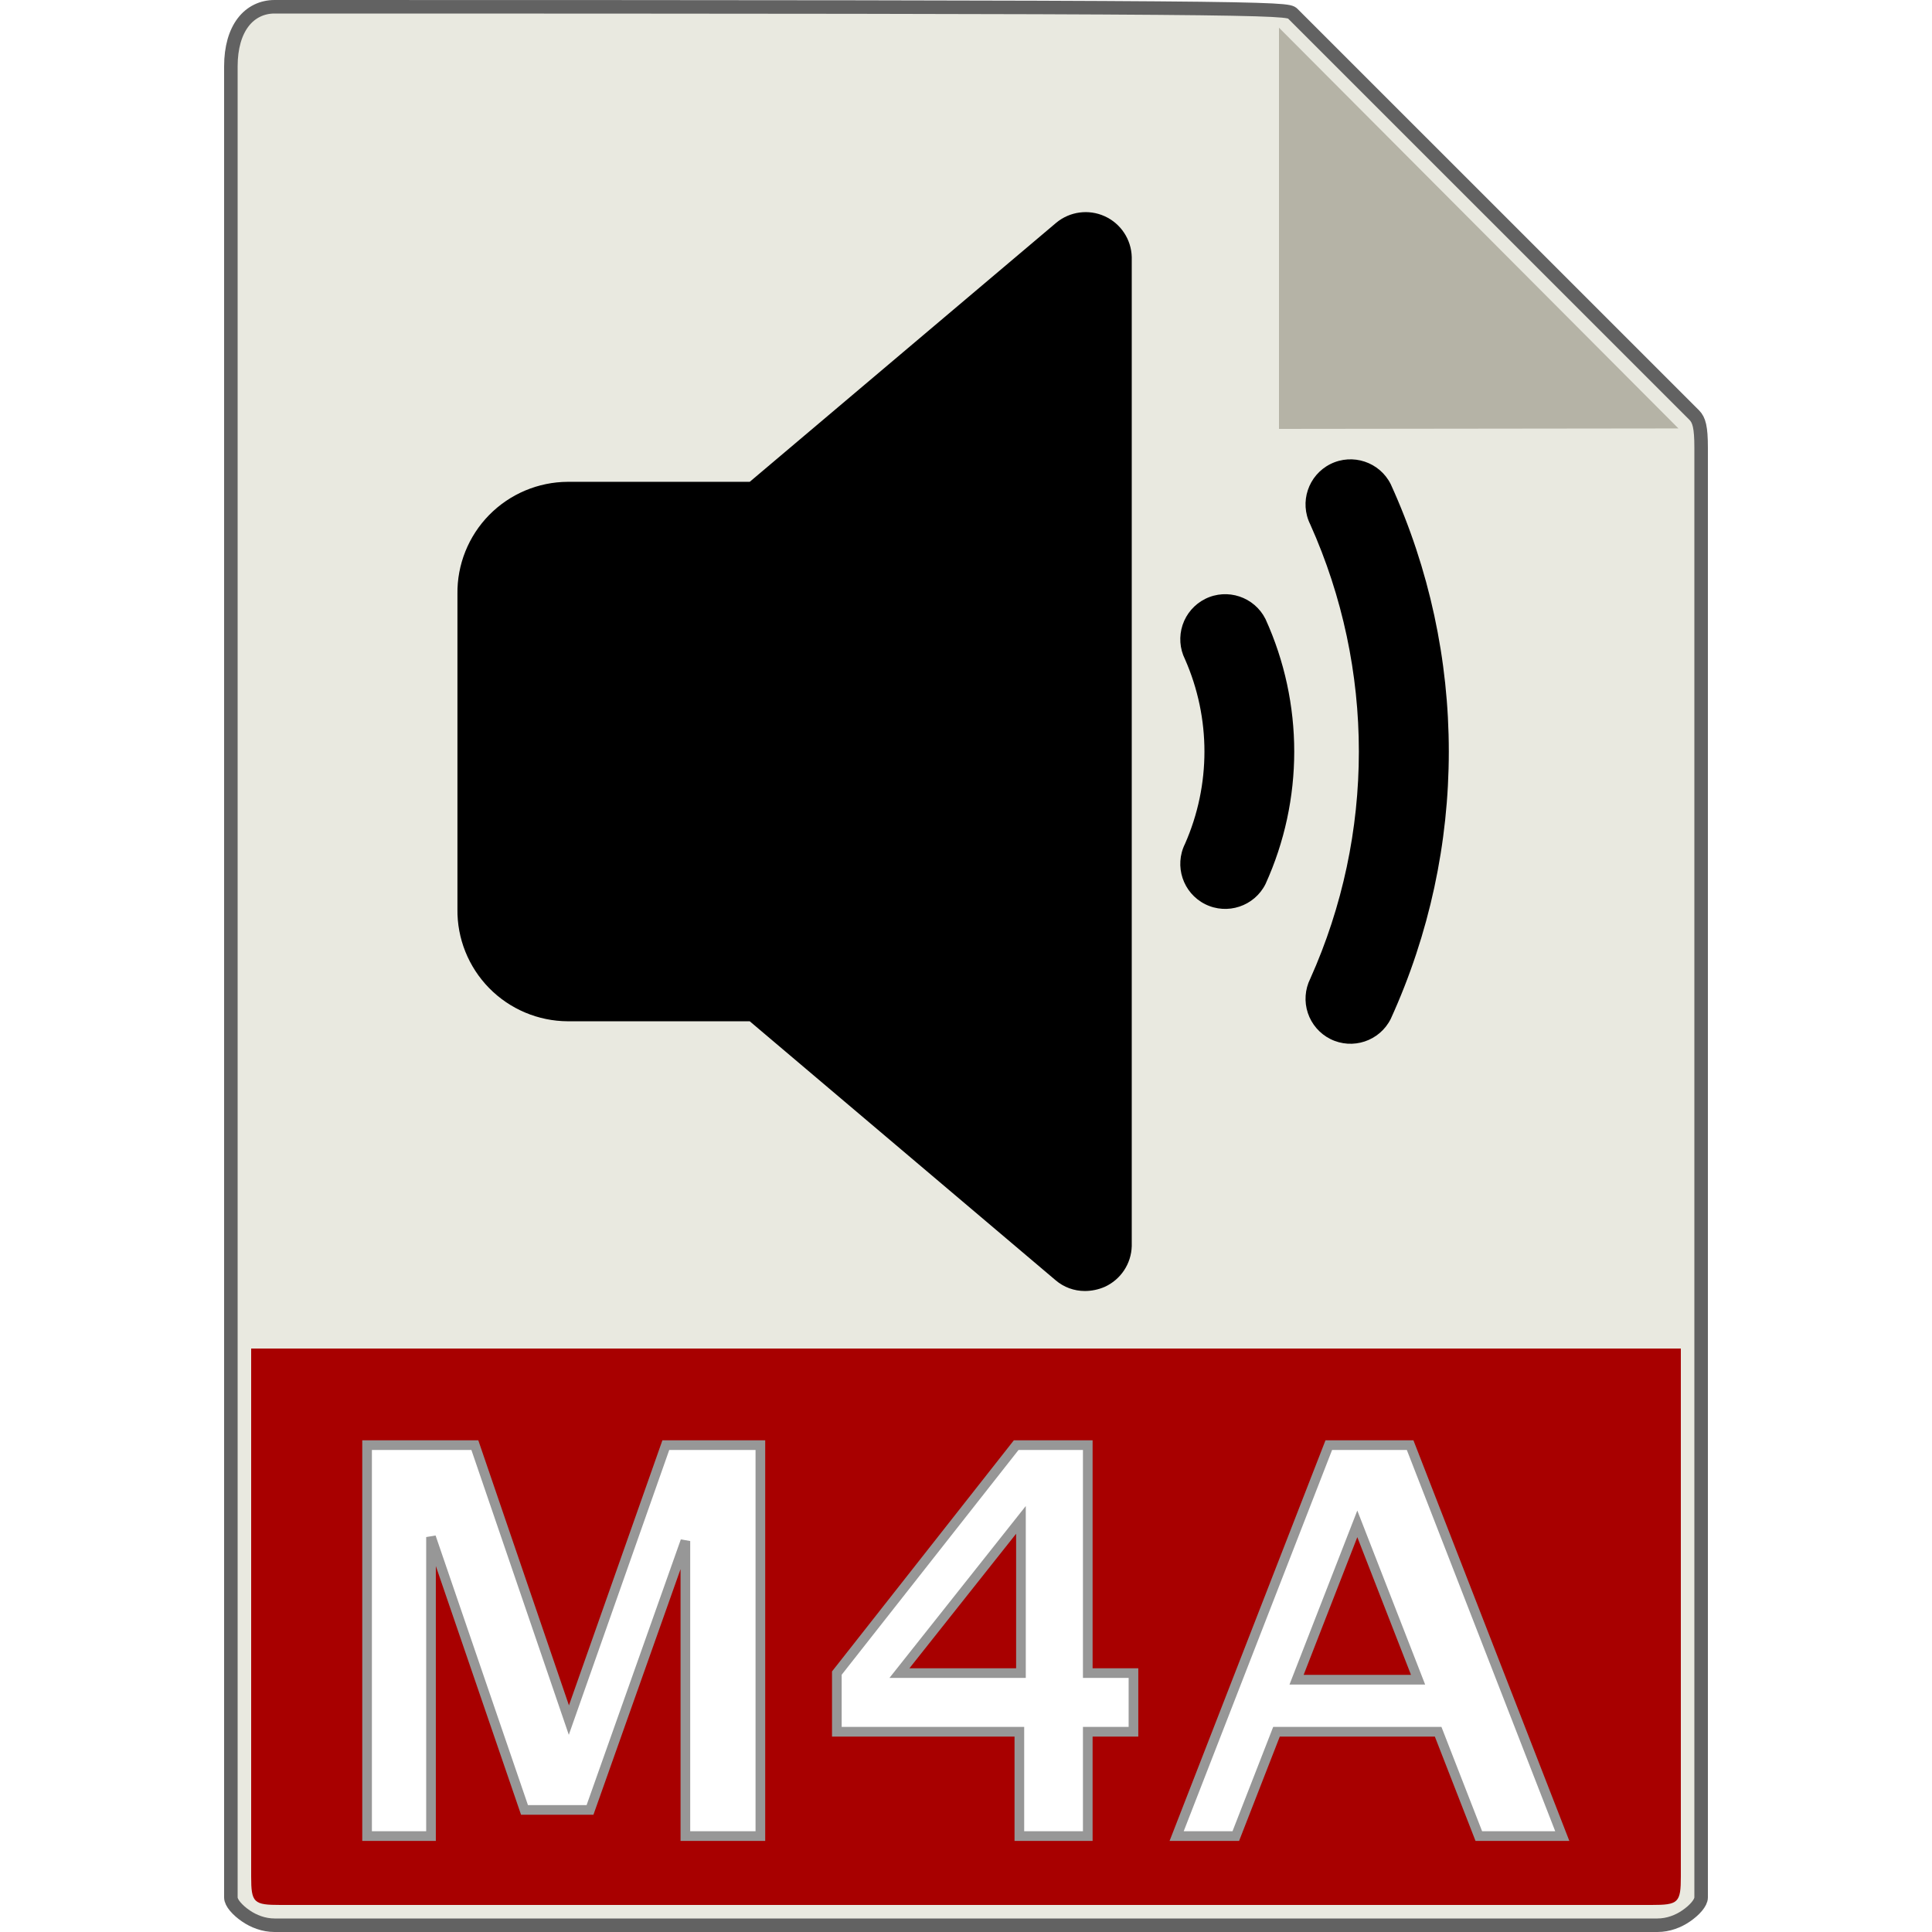 <?xml version="1.0" encoding="UTF-8"?>
<svg width="100px" height="100px" viewBox="0 0 100 100" version="1.1" xmlns="http://www.w3.org/2000/svg" xmlns:xlink="http://www.w3.org/1999/xlink">
    <!-- Generator: sketchtool 63.1 (101010) - https://sketch.com -->
    <title>file/m4a_audio_sound_music</title>
    <desc>Created with sketchtool.</desc>
    <defs>
        <path d="M22.309,95.034 L22.309,79.558 L27.148,93.681 L30.539,93.681 L35.475,79.763 L35.475,95.034 L39.357,95.034 L39.357,74.8 L34.463,74.8 L29.445,89.032 L24.578,74.8 L19,74.8 L19,95.034 L22.309,95.034 Z M56.303,95.034 L56.303,89.634 L58.668,89.634 L58.668,86.599 L56.303,86.599 L56.303,74.8 L52.598,74.8 L43.315,86.599 L43.315,89.634 L52.762,89.634 L52.762,95.034 L56.303,95.034 Z M52.844,86.599 L46.555,86.599 L52.844,78.669 L52.844,86.599 Z M63.965,95.034 L66.071,89.634 L74.438,89.634 L76.543,95.034 L80.863,95.034 L72.988,74.8 L68.778,74.8 L60.903,95.034 L63.965,95.034 Z M73.399,86.941 L67.11,86.941 L70.254,78.874 L73.399,86.941 Z" id="path-1"></path>
        <filter x="-5.3%" y="-16.1%" width="111.4%" height="132.1%" filterUnits="objectBoundingBox" id="filter-2">
            <feMorphology radius="0.75" operator="dilate" in="SourceAlpha" result="shadowSpreadOuter1"></feMorphology>
            <feOffset dx="0" dy="0" in="shadowSpreadOuter1" result="shadowOffsetOuter1"></feOffset>
            <feGaussianBlur stdDeviation="0.5" in="shadowOffsetOuter1" result="shadowBlurOuter1"></feGaussianBlur>
            <feComposite in="shadowBlurOuter1" in2="SourceAlpha" operator="out" result="shadowBlurOuter1"></feComposite>
            <feColorMatrix values="0 0 0 0 0   0 0 0 0 0   0 0 0 0 0  0 0 0 0.5 0" type="matrix" in="shadowBlurOuter1"></feColorMatrix>
        </filter>
    </defs>
    <g id="Icons" stroke="none" stroke-width="1" fill="none" fill-rule="evenodd">
        <g id="file/m4a_audio_sound_music">
            <g id="file/M4A">
                <g id="file/Generic" transform="translate(11.6, 0)" fill-rule="nonzero">
                    <path d="M2.613,0.35 C1.97,0.35 1.39,0.622 0.982,1.158 C0.583,1.684 0.35,2.45 0.35,3.439 L0.35,98.214 C0.35,98.489 0.691,98.871 1.127,99.169 C1.528,99.444 2.046,99.65 2.613,99.65 L74.187,99.65 C74.754,99.65 75.272,99.444 75.673,99.169 C76.109,98.871 76.45,98.489 76.45,98.214 L76.45,23.175 C76.45,22.113 76.348,21.741 76.093,21.484 L55.311,0.706 C55.019,0.416 54.523,0.35 2.613,0.35 Z" id="Path" stroke="#626262" stroke-width="0.7" fill="#E9E9E0"></path>
                    <polygon id="Path" fill="#B5B3A6" points="54.6 1.433 54.6 22.2 75.276 22.176"></polygon>
                </g>
                <path d="M85.482,98.6 L14.518,98.6 C13.127,98.6 13,98.49 13,97.122 L13,69.8 L87,69.8 L87,97.122 C87,98.49 86.873,98.6 85.482,98.6 Z" id="Path" fill="#A80000" fill-rule="nonzero"></path>
                <g id="M4A" fill-rule="nonzero">
                    <use fill="black" fill-opacity="1" filter="url(#filter-2)" xlink:href="#path-1"></use>
                    <use stroke="#979797" stroke-width="0.5" fill="#FFFFFF" xlink:href="#path-1"></use>
                </g>
                <g id="np_audio_2524823_F1F35B" stroke-width="1" fill-rule="evenodd" transform="translate(23.6, 10.8)" fill="#000000">
                    <path d="M34.979,2.505 L34.979,53.695 C34.956,54.609 34.412,55.429 33.58,55.807 C33.254,55.949 32.902,56.022 32.548,56.022 C31.998,56.022 31.463,55.827 31.044,55.47 L15.206,42.061 L5.789,42.061 C4.259,42.055 2.793,41.436 1.72,40.345 C0.647,39.251 0.053,37.774 0.077,36.244 L0.077,19.956 C0.053,18.426 0.647,16.948 1.72,15.855 C2.793,14.764 4.259,14.145 5.789,14.139 L15.206,14.139 L31.07,0.73 C31.774,0.146 32.748,0.015 33.58,0.393 C34.412,0.771 34.956,1.591 34.979,2.504 L34.979,2.505 Z M38.778,20.201 C38.225,20.477 37.806,20.963 37.611,21.547 C37.417,22.132 37.46,22.772 37.736,23.324 C39.077,26.367 39.077,29.834 37.736,32.876 C37.164,34.025 37.629,35.424 38.778,36 C39.927,36.573 41.326,36.107 41.902,34.959 C43.885,30.602 43.885,25.599 41.902,21.242 C41.326,20.093 39.927,19.627 38.778,20.2 L38.778,20.201 Z M48.381,14.261 L48.384,14.261 C47.809,13.112 46.41,12.647 45.261,13.22 C44.112,13.796 43.646,15.195 44.219,16.344 C47.573,23.822 47.573,32.379 44.219,39.857 C43.943,40.409 43.899,41.049 44.094,41.634 C44.289,42.218 44.708,42.704 45.261,42.98 C46.41,43.553 47.809,43.088 48.384,41.939 C52.392,33.149 52.392,23.051 48.384,14.261 L48.381,14.261 Z" id="Shape" fill-rule="nonzero"></path>
                </g>
            </g>
        </g>
    </g>
</svg>